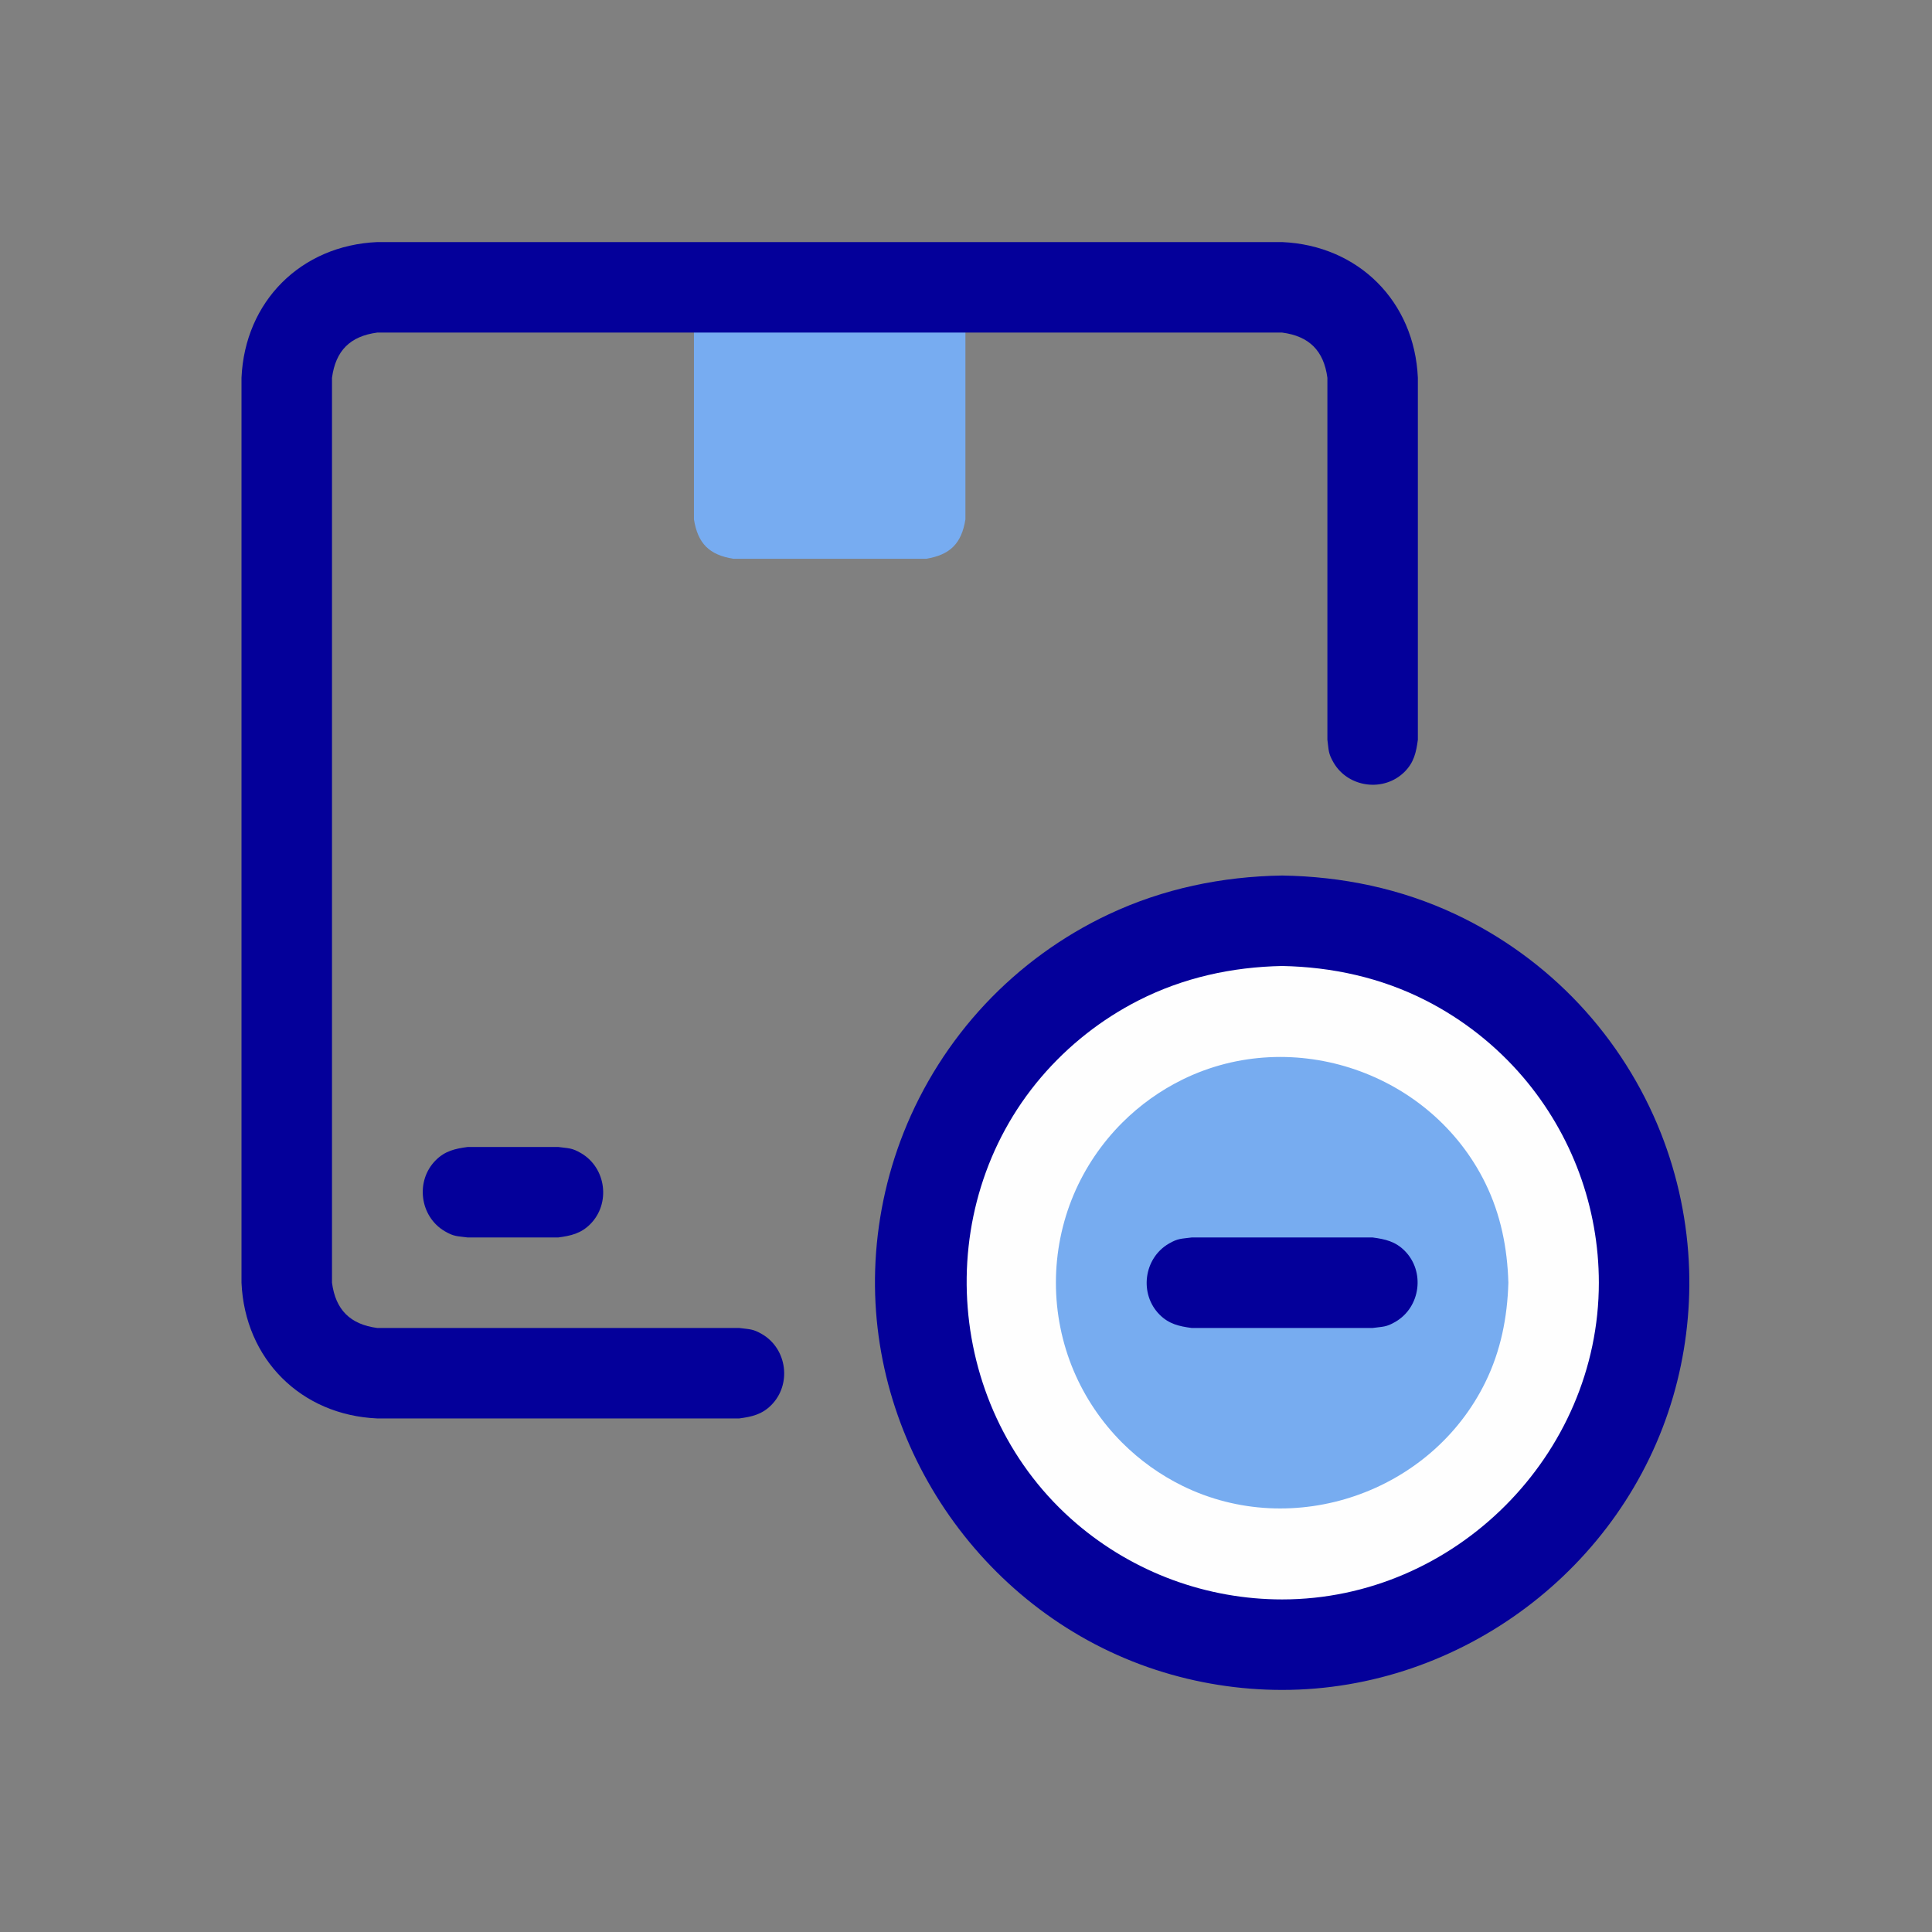 <?xml version="1.0" ?>
<svg xmlns="http://www.w3.org/2000/svg" version="1.1" width="224" height="224">
  <rect width="100%" height="100%" fill="#808080" stroke="none"/>
  <defs/>
  <g>
    <path d="M 80.458 33.312 C 90.95 33.312 101.441 33.312 111.932 33.312 C 111.932 42.283 111.932 51.252 111.932 60.223 C 111.483 63.013 110.161 64.336 107.371 64.786 C 99.922 64.786 92.472 64.786 85.023 64.786 C 82.23 64.336 80.908 63.014 80.458 60.223 C 80.458 51.252 80.458 42.283 80.458 33.312" stroke-width="0.0" fill="rgb(119, 172, 241)" opacity="1.0"/>
    <path d="M 148.654 101.51 C 148.654 101.51 148.654 101.51 148.654 101.51 C 155.619 101.62 162.421 103.024 168.743 105.997 C 174.124 108.527 179.013 112.079 183.083 116.414 C 187.14 120.738 190.367 125.825 192.55 131.336 C 194.551 136.391 195.67 141.788 195.843 147.221 C 196.0 152.18 195.371 157.158 193.984 161.921 C 188.182 181.842 169.404 195.933 148.654 195.933 C 143.702 195.933 138.753 195.149 134.043 193.616 C 114.303 187.192 100.809 167.968 101.467 147.221 C 101.639 141.788 102.758 136.391 104.76 131.336 C 106.943 125.825 110.17 120.738 114.227 116.414 C 118.296 112.079 123.183 108.527 128.564 105.997 C 134.887 103.023 141.689 101.62 148.654 101.51 C 148.654 101.51 148.654 101.51 148.654 101.51" stroke-width="0.0" fill="rgb(4, 0, 154)" opacity="1.0"/>
    <path d="M 54.228 132.983 C 57.725 132.983 61.222 132.983 64.719 132.983 C 65.938 133.147 66.286 133.069 67.368 133.699 C 70.291 135.403 70.819 139.548 68.429 141.938 C 67.345 143.023 66.175 143.28 64.719 143.475 C 61.222 143.475 57.725 143.475 54.228 143.475 C 53.01 143.311 52.661 143.389 51.581 142.759 C 48.659 141.055 48.132 136.91 50.52 134.52 C 51.604 133.435 52.773 133.178 54.228 132.983 C 54.228 132.983 54.228 132.983 54.228 132.983" stroke-width="0.0" fill="rgb(4, 0, 154)" opacity="1.0"/>
    <path d="M 43.738 28.067 C 78.71 28.067 113.683 28.067 148.654 28.067 C 157.508 28.456 164.001 34.953 164.39 43.805 C 164.39 57.794 164.39 71.782 164.39 85.771 C 164.195 87.226 163.938 88.396 162.855 89.48 C 160.465 91.871 156.32 91.342 154.617 88.418 C 153.987 87.338 154.064 86.989 153.901 85.771 C 153.901 71.782 153.901 57.794 153.901 43.805 C 153.486 40.668 151.792 38.973 148.654 38.559 C 113.683 38.559 78.71 38.559 43.738 38.559 C 40.589 38.982 38.915 40.656 38.492 43.805 C 38.492 78.777 38.492 113.749 38.492 148.721 C 38.907 151.859 40.601 153.553 43.738 153.968 C 57.727 153.968 71.716 153.968 85.705 153.968 C 86.922 154.131 87.271 154.054 88.352 154.683 C 91.276 156.387 91.804 160.532 89.413 162.921 C 88.329 164.005 87.159 164.261 85.705 164.457 C 71.716 164.457 57.727 164.457 43.738 164.457 C 34.886 164.068 28.39 157.574 28.0 148.721 C 28.0 113.749 28.0 78.777 28.0 43.805 C 28.39 34.951 34.885 28.456 43.738 28.067 C 43.738 28.067 43.738 28.067 43.738 28.067" stroke-width="0.0" fill="rgb(4, 0, 154)" opacity="1.0"/>
    <path d="M 148.654 111.999 C 148.654 111.999 148.654 111.999 148.654 111.999 C 142.841 112.114 137.201 113.346 131.998 115.994 C 127.699 118.182 123.844 121.221 120.714 124.892 C 107.735 140.111 109.608 163.68 124.825 176.66 C 128.109 179.461 131.886 181.674 135.936 183.169 C 139.999 184.668 144.324 185.441 148.654 185.441 C 168.654 185.441 185.374 168.72 185.374 148.721 C 185.374 144.39 184.602 140.065 183.102 136.002 C 181.607 131.953 179.395 128.175 176.594 124.892 C 173.463 121.222 169.608 118.182 165.308 115.994 C 160.107 113.347 154.467 112.114 148.654 111.999 C 148.654 111.999 148.654 111.999 148.654 111.999" stroke-width="0.0" fill="rgb(254, 254, 254)" opacity="1.0"/>
    <path d="M 174.883 148.721 C 174.883 148.721 174.883 148.721 174.883 148.721 C 174.766 152.751 174.001 156.616 172.217 160.256 C 165.933 173.075 149.955 178.576 137.12 172.284 C 134.527 171.013 132.149 169.309 130.107 167.268 C 127.721 164.883 125.799 162.039 124.485 158.931 C 123.122 155.708 122.424 152.22 122.424 148.721 C 122.424 145.223 123.122 141.734 124.485 138.511 C 125.799 135.403 127.721 132.559 130.107 130.173 C 132.149 128.132 134.527 126.428 137.12 125.157 C 149.956 118.863 165.933 124.366 172.217 137.186 C 174.001 140.827 174.766 144.692 174.883 148.721 C 174.883 148.721 174.883 148.721 174.883 148.721" stroke-width="0.0" fill="rgb(119, 172, 240)" opacity="1.0"/>
    <path d="M 138.163 143.475 C 145.158 143.475 152.153 143.475 159.147 143.475 C 160.602 143.671 161.771 143.927 162.855 145.011 C 165.244 147.401 164.715 151.548 161.793 153.251 C 160.711 153.881 160.363 153.803 159.144 153.968 C 152.15 153.968 145.156 153.968 138.163 153.968 C 136.707 153.772 135.538 153.515 134.453 152.431 C 132.063 150.041 132.59 145.894 135.515 144.191 C 136.596 143.561 136.944 143.639 138.163 143.475 C 138.163 143.475 138.163 143.475 138.163 143.475" stroke-width="0.0" fill="rgb(4, 0, 154)" opacity="1.0"/>
  </g>
</svg>
